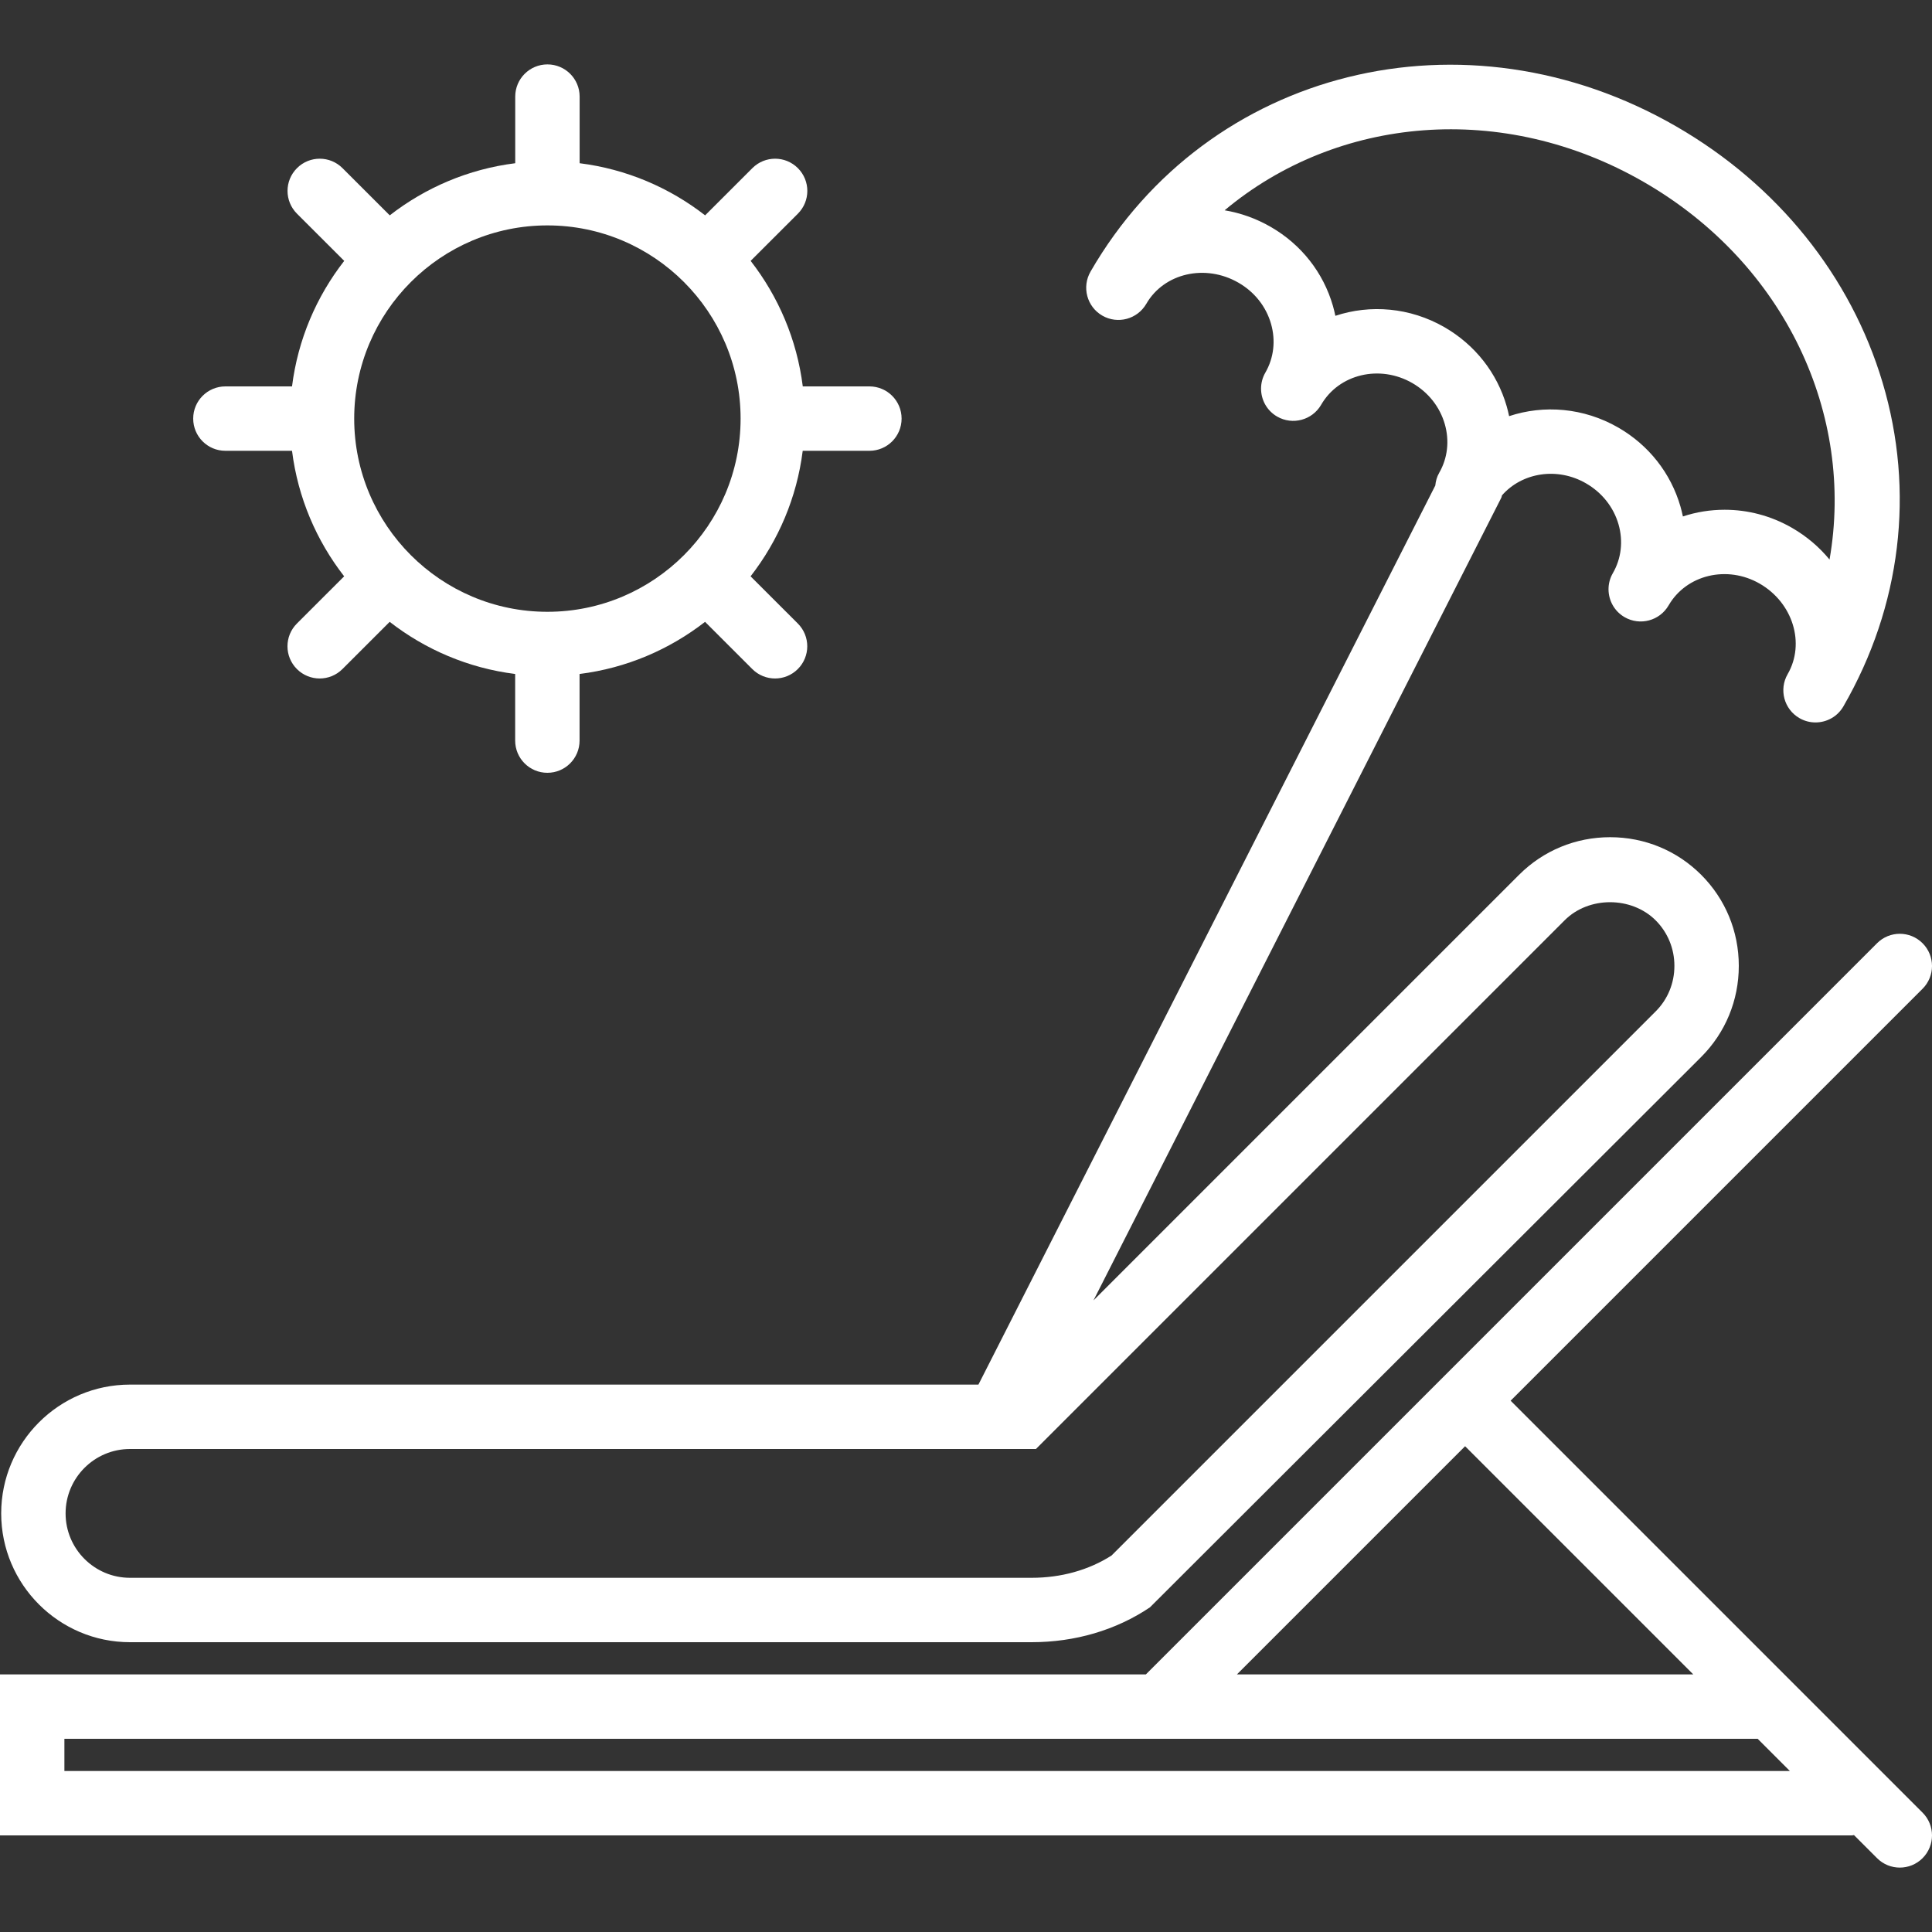 <?xml version="1.0" encoding="iso-8859-1"?>
<!-- Generator: Adobe Illustrator 19.0.0, SVG Export Plug-In . SVG Version: 6.00 Build 0)  -->
<svg xmlns="http://www.w3.org/2000/svg" xmlns:xlink="http://www.w3.org/1999/xlink" version="1.1" id="Capa_1" x="0px" y="0px" viewBox="0 0 60 60" style="enable-background:new 0 0 60 60;" xml:space="preserve" width="512px" height="512px">
<rect x="0" y="0" width="60" height="60" fill="#333333" stroke="none"/>
<g>
	<g>
		<path d="M4.037,51h28c1.35,0,2.621-0.374,3.675-1.082l17.121-17.094C53.585,32.071,54,31.067,54,29.996    c0-1.07-0.415-2.075-1.168-2.828C52.079,26.415,51.074,26,50.004,26c-1.071,0-2.075,0.415-2.828,1.168L33.959,40.385    l12.667-24.931c0.011-0.023,0.01-0.047,0.019-0.07c0.623-0.709,1.718-0.89,2.612-0.372c0.495,0.286,0.854,0.738,1.008,1.273    c0.149,0.521,0.087,1.059-0.177,1.516c-0.091,0.157-0.134,0.329-0.134,0.498c0,0.346,0.179,0.683,0.5,0.868    c0.477,0.275,1.089,0.112,1.366-0.366c0.552-0.954,1.82-1.258,2.832-0.674c1.028,0.594,1.417,1.854,0.865,2.809    c-0.276,0.479-0.112,1.09,0.366,1.366c0.157,0.091,0.329,0.134,0.499,0.134c0.346,0,0.682-0.179,0.867-0.5    c0.001-0.001,0.001-0.003,0.002-0.004c1.791-3.104,2.223-6.674,1.214-10.051c-0.99-3.315-3.266-6.14-6.407-7.954    c-6.555-3.784-14.543-1.805-18.189,4.505c-0.001,0.002-0.001,0.003-0.002,0.004c-0.276,0.479-0.112,1.09,0.366,1.366    c0.479,0.276,1.089,0.111,1.366-0.366c0.551-0.956,1.836-1.25,2.865-0.655c0.496,0.286,0.854,0.738,1.008,1.273    c0.15,0.521,0.088,1.061-0.175,1.517c-0.091,0.157-0.134,0.329-0.134,0.499c0,0.346,0.179,0.682,0.5,0.867    c0.477,0.275,1.089,0.112,1.366-0.366c0.552-0.955,1.821-1.258,2.833-0.674c0.495,0.286,0.853,0.738,1.007,1.273    c0.15,0.521,0.088,1.06-0.175,1.516c-0.072,0.124-0.106,0.258-0.12,0.393L30.386,43H4.037c-2.206,0-4,1.794-4,4S1.831,51,4.037,51    z M44.862,10.163c-1.075-0.62-2.311-0.713-3.391-0.355c-0.021-0.103-0.047-0.206-0.076-0.309c-0.298-1.035-0.984-1.906-1.93-2.452    l0,0c-0.458-0.264-0.943-0.434-1.433-0.516c3.494-2.924,8.635-3.41,13.028-0.873c4.394,2.537,6.543,7.231,5.758,11.72    c-0.315-0.384-0.706-0.72-1.164-0.984c-0.662-0.382-1.385-0.563-2.094-0.563c-0.443,0-0.881,0.07-1.296,0.208    c-0.021-0.103-0.047-0.206-0.076-0.309c-0.299-1.034-0.983-1.905-1.93-2.451c-1.076-0.62-2.312-0.713-3.391-0.355    c-0.021-0.103-0.047-0.206-0.076-0.309C46.493,11.58,45.808,10.71,44.862,10.163z M4.037,45h28.135L48.59,28.582    c0.749-0.752,2.075-0.75,2.828,0C51.793,28.958,52,29.46,52,29.996c0,0.537-0.206,1.039-0.582,1.414L34.52,48.308    C33.811,48.761,32.955,49,32.037,49h-28c-1.103,0-2-0.897-2-2S2.934,45,4.037,45z" fill="#FFFFFF"/>
		<path d="M58.362,54.948L55.414,52l-8.5-8.5l12.793-12.793c0.391-0.391,0.391-1.023,0-1.414s-1.023-0.391-1.414,0L35.586,52H1H0v5    h57.513c0.022,0,0.042-0.008,0.064-0.01l0.717,0.717C58.488,57.902,58.744,58,59,58s0.512-0.098,0.707-0.293    c0.391-0.391,0.391-1.023,0-1.414L58.362,54.948z M45.5,44.914L52.586,52H38.414L45.5,44.914z M2,55v-1h34.414h18.172l1,1H2z" fill="#FFFFFF"/>
		<path d="M7,14h2.069c0.183,1.458,0.759,2.792,1.619,3.898l-1.467,1.466c-0.391,0.391-0.391,1.023,0,1.414    c0.195,0.195,0.451,0.293,0.707,0.293s0.512-0.098,0.707-0.293l1.467-1.466c1.106,0.86,2.44,1.436,3.897,1.619V23    c0,0.553,0.448,1,1,1s1-0.447,1-1v-2.069c1.457-0.183,2.791-0.759,3.897-1.619l1.467,1.466c0.195,0.195,0.451,0.293,0.707,0.293    s0.512-0.098,0.707-0.293c0.391-0.391,0.391-1.023,0-1.414l-1.467-1.466c0.86-1.106,1.436-2.44,1.619-3.898H27    c0.552,0,1-0.447,1-1s-0.448-1-1-1h-2.069c-0.183-1.458-0.759-2.792-1.619-3.898l1.467-1.466c0.391-0.391,0.391-1.023,0-1.414    s-1.023-0.391-1.414,0l-1.467,1.466c-1.106-0.86-2.44-1.436-3.897-1.619V3c0-0.553-0.448-1-1-1s-1,0.447-1,1v2.069    c-1.457,0.183-2.791,0.759-3.897,1.619l-1.467-1.466c-0.391-0.391-1.023-0.391-1.414,0s-0.391,1.023,0,1.414l1.467,1.466    C9.828,9.208,9.252,10.542,9.069,12H7c-0.552,0-1,0.447-1,1S6.448,14,7,14z M17,7c3.309,0,6,2.691,6,6s-2.691,6-6,6s-6-2.691-6-6    S13.691,7,17,7z" fill="#FFFFFF"/>
	</g>
</g>
<g>
</g>
<g>
</g>
<g>
</g>
<g>
</g>
<g>
</g>
<g>
</g>
<g>
</g>
<g>
</g>
<g>
</g>
<g>
</g>
<g>
</g>
<g>
</g>
<g>
</g>
<g>
</g>
<g>
</g>
</svg>
